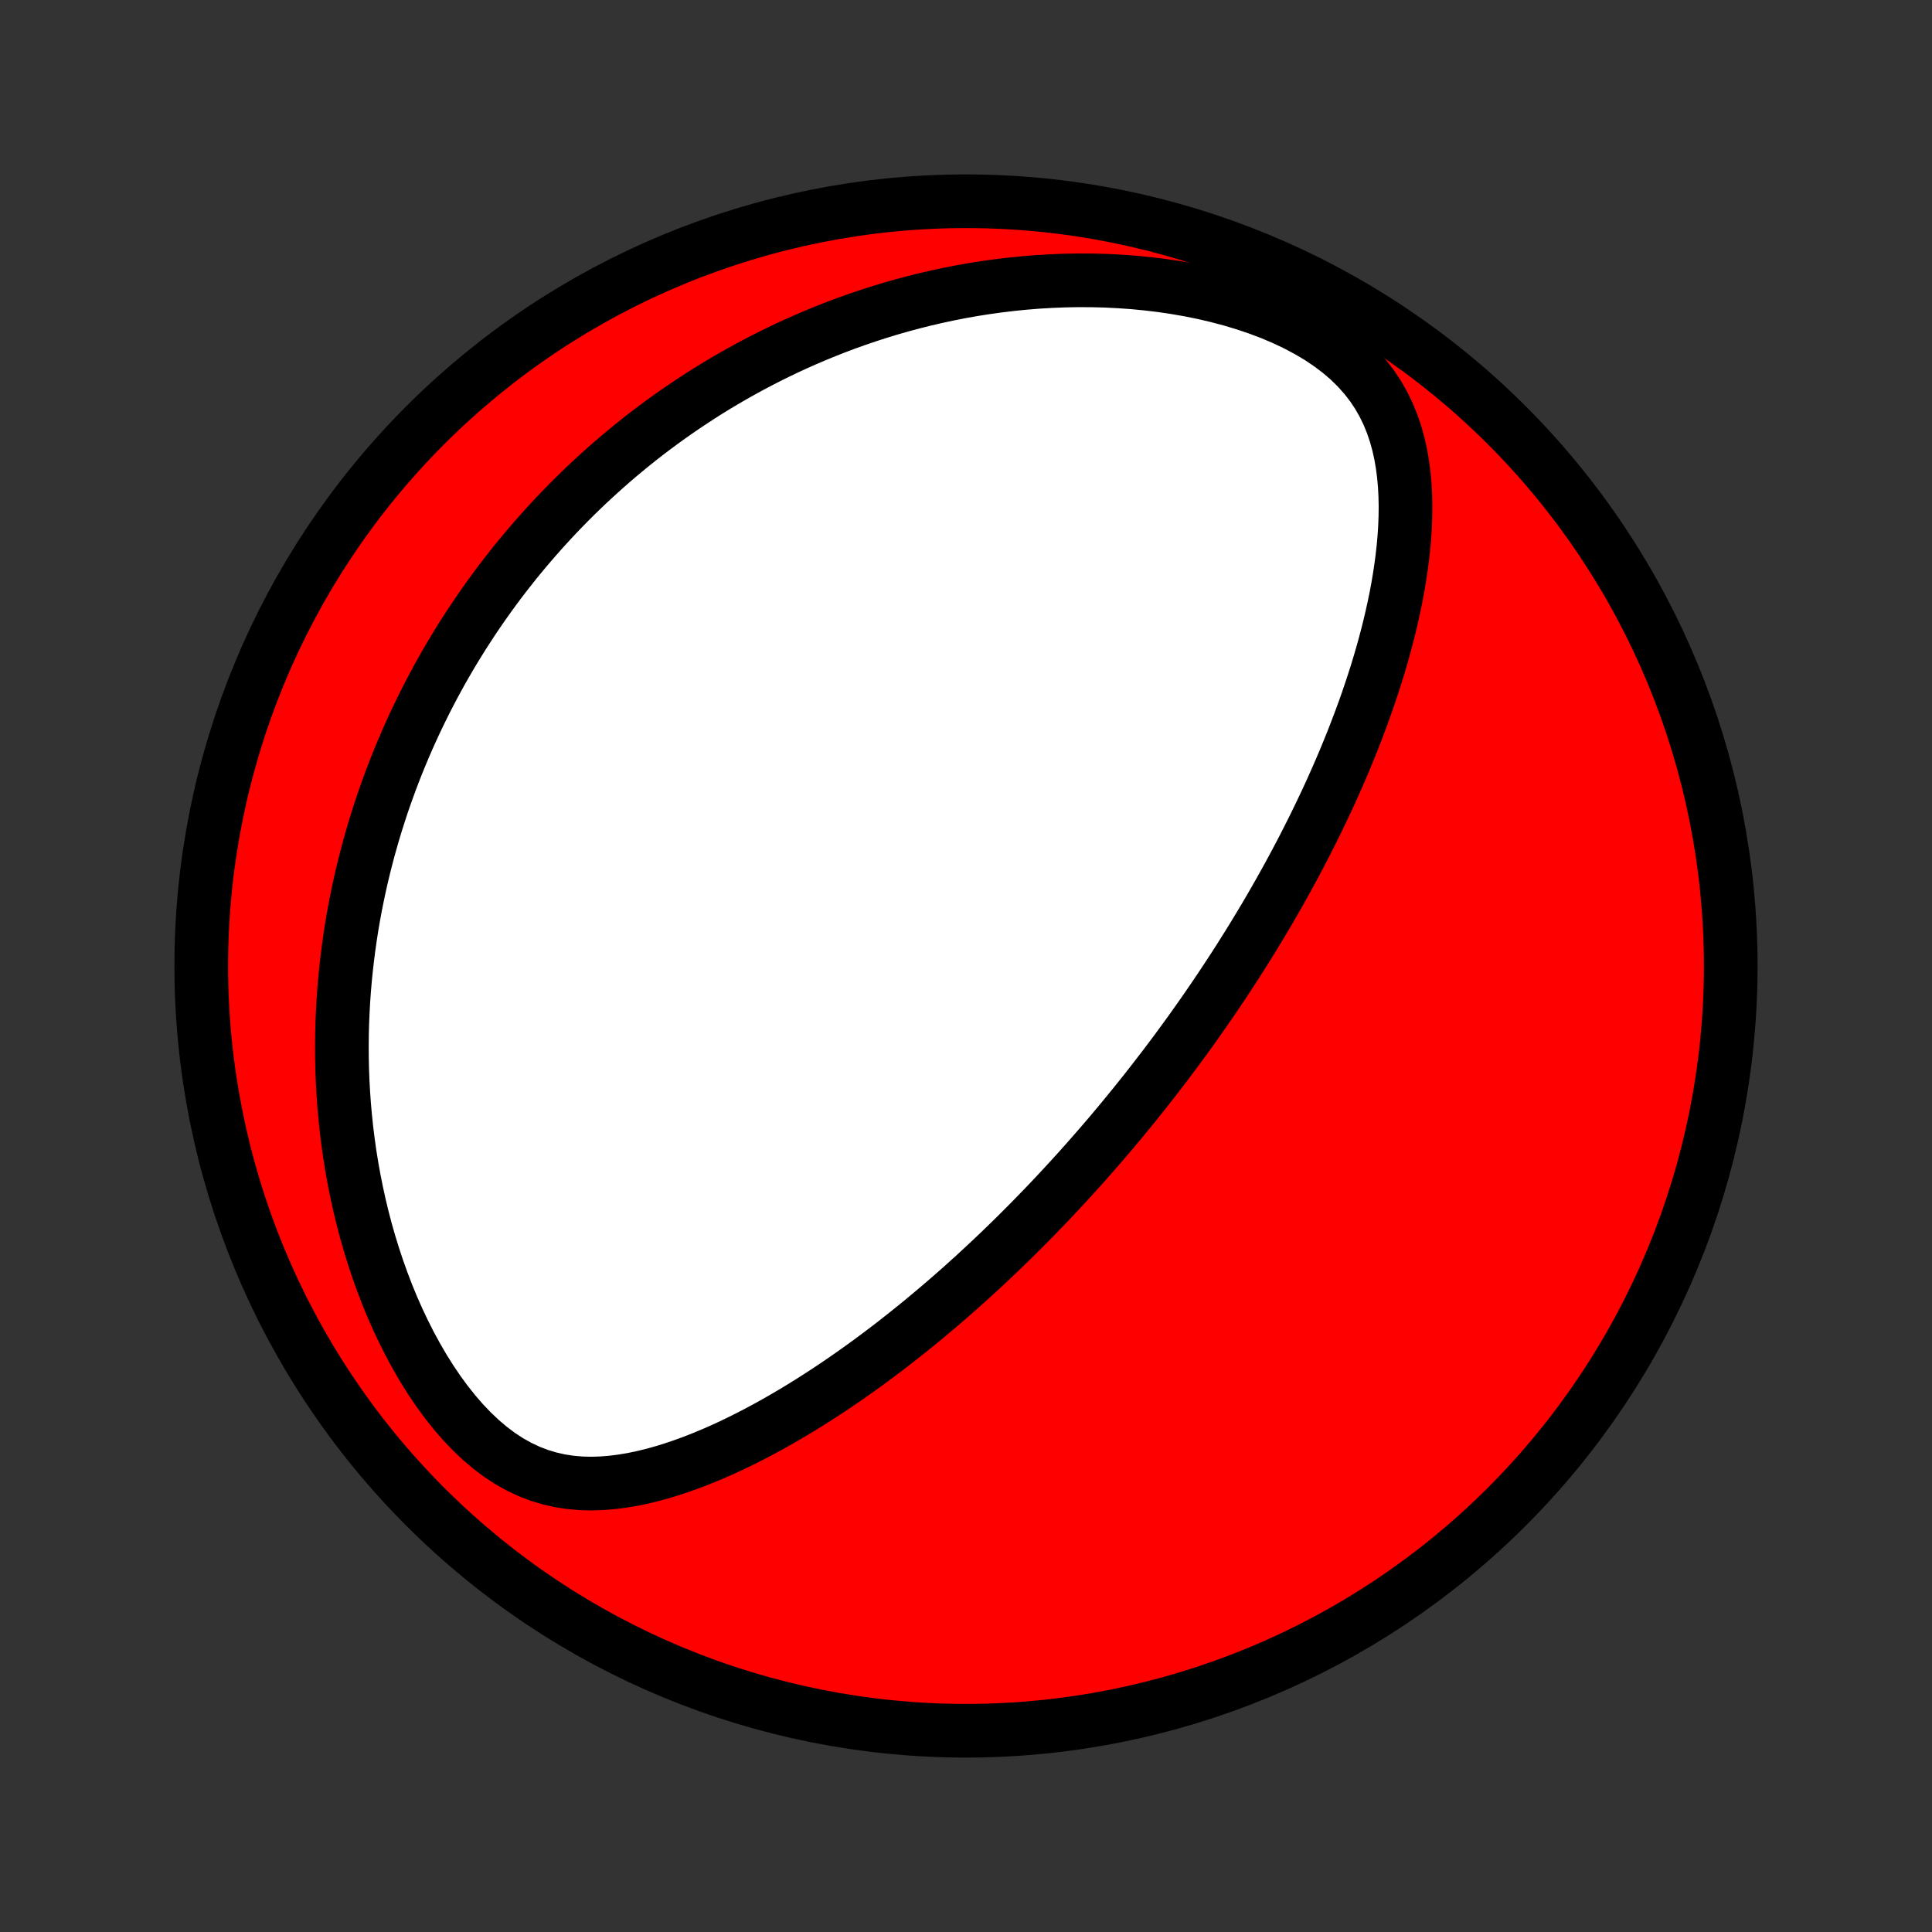 <?xml version="1.0" encoding="utf-8" standalone="no"?>
<!DOCTYPE svg PUBLIC "-//W3C//DTD SVG 1.1//EN"
  "http://www.w3.org/Graphics/SVG/1.1/DTD/svg11.dtd">
<!-- Created with matplotlib (http://matplotlib.org/) -->
<svg height="72pt" version="1.1" viewBox="0 0 72 72" width="72pt" xmlns="http://www.w3.org/2000/svg" xmlns:xlink="http://www.w3.org/1999/xlink">
 <rect x="0" y="0" width="72" height="72" fill="#333333" stroke="none"/>
 <defs>
  <style type="text/css">
*{stroke-linecap:butt;stroke-linejoin:round;}
  </style>
 </defs>
 <g id="figure_1">
  <g id="patch_1">
   <path d="
M0 72
L72 72
L72 0
L0 0
z
" style="fill:none;"/>
  </g>
  <g id="axes_1">
   <g id="PatchCollection_1">
    <defs>
     <path d="
M36 -7.5
C43.558 -7.5 50.808 -10.503 56.153 -15.848
C61.497 -21.192 64.5 -28.442 64.5 -36
C64.5 -43.558 61.497 -50.808 56.153 -56.153
C50.808 -61.497 43.558 -64.5 36 -64.5
C28.442 -64.5 21.192 -61.497 15.848 -56.153
C10.503 -50.808 7.5 -43.558 7.5 -36
C7.5 -28.442 10.503 -21.192 15.848 -15.848
C21.192 -10.503 28.442 -7.5 36 -7.5
z
" id="C0_0_a811fe30f3"/>
     <path d="
M43.07 -31.836
L42.913 -31.634
L42.755 -31.432
L42.596 -31.23
L42.435 -31.03
L42.274 -30.829
L42.112 -30.63
L41.948 -30.43
L41.784 -30.231
L41.618 -30.032
L41.451 -29.833
L41.283 -29.634
L41.113 -29.436
L40.942 -29.238
L40.769 -29.04
L40.595 -28.842
L40.42 -28.644
L40.243 -28.445
L40.064 -28.247
L39.883 -28.049
L39.701 -27.851
L39.517 -27.652
L39.331 -27.453
L39.143 -27.254
L38.953 -27.055
L38.761 -26.856
L38.567 -26.656
L38.371 -26.456
L38.172 -26.256
L37.971 -26.055
L37.768 -25.854
L37.562 -25.653
L37.354 -25.451
L37.143 -25.249
L36.929 -25.047
L36.713 -24.844
L36.494 -24.641
L36.272 -24.437
L36.047 -24.234
L35.819 -24.029
L35.588 -23.825
L35.353 -23.62
L35.116 -23.415
L34.875 -23.21
L34.63 -23.005
L34.383 -22.799
L34.131 -22.593
L33.876 -22.388
L33.617 -22.182
L33.355 -21.977
L33.089 -21.771
L32.819 -21.567
L32.544 -21.362
L32.266 -21.158
L31.984 -20.955
L31.698 -20.753
L31.407 -20.551
L31.113 -20.351
L30.814 -20.152
L30.51 -19.955
L30.203 -19.759
L29.891 -19.565
L29.575 -19.374
L29.254 -19.185
L28.93 -18.999
L28.601 -18.816
L28.267 -18.637
L27.93 -18.461
L27.588 -18.29
L27.242 -18.123
L26.892 -17.962
L26.538 -17.807
L26.18 -17.659
L25.818 -17.517
L25.453 -17.384
L25.084 -17.259
L24.712 -17.144
L24.337 -17.039
L23.959 -16.947
L23.578 -16.867
L23.195 -16.803
L22.81 -16.754
L22.424 -16.723
L22.036 -16.711
L21.648 -16.721
L21.26 -16.755
L20.872 -16.814
L20.487 -16.901
L20.104 -17.016
L19.724 -17.161
L19.349 -17.337
L18.979 -17.544
L18.616 -17.781
L18.261 -18.048
L17.914 -18.342
L17.577 -18.663
L17.249 -19.007
L16.933 -19.372
L16.628 -19.757
L16.335 -20.158
L16.053 -20.575
L15.784 -21.003
L15.528 -21.444
L15.283 -21.893
L15.052 -22.35
L14.832 -22.813
L14.625 -23.282
L14.43 -23.754
L14.248 -24.23
L14.077 -24.708
L13.918 -25.187
L13.77 -25.667
L13.633 -26.146
L13.508 -26.625
L13.393 -27.103
L13.289 -27.579
L13.194 -28.053
L13.11 -28.524
L13.034 -28.992
L12.969 -29.458
L12.912 -29.919
L12.864 -30.377
L12.824 -30.831
L12.792 -31.281
L12.768 -31.727
L12.752 -32.168
L12.743 -32.604
L12.741 -33.036
L12.745 -33.463
L12.756 -33.886
L12.774 -34.304
L12.797 -34.716
L12.826 -35.124
L12.861 -35.528
L12.901 -35.926
L12.946 -36.319
L12.996 -36.708
L13.051 -37.092
L13.11 -37.471
L13.174 -37.846
L13.242 -38.216
L13.315 -38.581
L13.391 -38.942
L13.471 -39.298
L13.555 -39.65
L13.643 -39.998
L13.733 -40.341
L13.828 -40.68
L13.925 -41.016
L14.026 -41.347
L14.13 -41.674
L14.236 -41.998
L14.346 -42.317
L14.459 -42.633
L14.574 -42.946
L14.692 -43.255
L14.812 -43.56
L14.936 -43.862
L15.062 -44.161
L15.19 -44.457
L15.321 -44.749
L15.454 -45.039
L15.59 -45.325
L15.728 -45.609
L15.868 -45.889
L16.011 -46.167
L16.156 -46.443
L16.303 -46.715
L16.453 -46.986
L16.605 -47.253
L16.76 -47.519
L16.916 -47.782
L17.075 -48.042
L17.237 -48.301
L17.401 -48.557
L17.567 -48.811
L17.735 -49.063
L17.906 -49.313
L18.079 -49.561
L18.255 -49.807
L18.433 -50.051
L18.614 -50.294
L18.798 -50.535
L18.984 -50.773
L19.172 -51.011
L19.364 -51.246
L19.558 -51.48
L19.755 -51.712
L19.954 -51.943
L20.157 -52.172
L20.362 -52.4
L20.571 -52.626
L20.782 -52.851
L20.997 -53.074
L21.215 -53.296
L21.436 -53.516
L21.66 -53.735
L21.888 -53.953
L22.12 -54.169
L22.355 -54.383
L22.593 -54.597
L22.835 -54.808
L23.082 -55.019
L23.332 -55.227
L23.586 -55.435
L23.844 -55.641
L24.106 -55.845
L24.373 -56.047
L24.644 -56.248
L24.92 -56.448
L25.2 -56.645
L25.485 -56.841
L25.775 -57.035
L26.069 -57.227
L26.369 -57.418
L26.674 -57.606
L26.984 -57.791
L27.3 -57.975
L27.621 -58.156
L27.947 -58.335
L28.28 -58.511
L28.618 -58.685
L28.962 -58.855
L29.312 -59.023
L29.668 -59.187
L30.03 -59.348
L30.399 -59.505
L30.774 -59.659
L31.156 -59.809
L31.544 -59.955
L31.939 -60.096
L32.341 -60.232
L32.749 -60.364
L33.165 -60.491
L33.587 -60.612
L34.016 -60.727
L34.451 -60.837
L34.894 -60.94
L35.343 -61.036
L35.799 -61.126
L36.261 -61.208
L36.73 -61.282
L37.206 -61.348
L37.687 -61.406
L38.175 -61.455
L38.668 -61.495
L39.166 -61.524
L39.67 -61.544
L40.178 -61.553
L40.691 -61.551
L41.207 -61.538
L41.726 -61.512
L42.248 -61.475
L42.771 -61.424
L43.295 -61.361
L43.819 -61.283
L44.342 -61.192
L44.862 -61.086
L45.378 -60.965
L45.889 -60.829
L46.394 -60.678
L46.889 -60.51
L47.374 -60.327
L47.845 -60.127
L48.301 -59.911
L48.74 -59.678
L49.158 -59.43
L49.553 -59.165
L49.924 -58.885
L50.268 -58.59
L50.584 -58.281
L50.871 -57.959
L51.129 -57.626
L51.358 -57.282
L51.559 -56.929
L51.734 -56.568
L51.884 -56.2
L52.01 -55.827
L52.115 -55.45
L52.2 -55.069
L52.266 -54.685
L52.316 -54.3
L52.351 -53.913
L52.371 -53.526
L52.379 -53.139
L52.375 -52.753
L52.361 -52.367
L52.336 -51.983
L52.302 -51.601
L52.26 -51.22
L52.21 -50.842
L52.153 -50.466
L52.09 -50.093
L52.02 -49.722
L51.944 -49.355
L51.863 -48.991
L51.778 -48.63
L51.687 -48.272
L51.593 -47.918
L51.495 -47.567
L51.393 -47.22
L51.288 -46.877
L51.179 -46.537
L51.068 -46.201
L50.955 -45.869
L50.839 -45.541
L50.72 -45.216
L50.599 -44.895
L50.477 -44.578
L50.353 -44.264
L50.227 -43.954
L50.1 -43.647
L49.971 -43.345
L49.841 -43.045
L49.71 -42.75
L49.578 -42.457
L49.445 -42.168
L49.31 -41.883
L49.175 -41.6
L49.04 -41.321
L48.903 -41.045
L48.766 -40.773
L48.629 -40.503
L48.49 -40.236
L48.351 -39.972
L48.212 -39.711
L48.072 -39.452
L47.932 -39.197
L47.791 -38.944
L47.65 -38.693
L47.509 -38.445
L47.367 -38.2
L47.225 -37.956
L47.082 -37.715
L46.939 -37.476
L46.796 -37.24
L46.653 -37.005
L46.509 -36.773
L46.364 -36.542
L46.22 -36.313
L46.075 -36.086
L45.929 -35.861
L45.783 -35.638
L45.637 -35.416
L45.491 -35.196
L45.344 -34.977
L45.196 -34.759
L45.048 -34.543
L44.9 -34.329
L44.751 -34.115
L44.601 -33.903
L44.451 -33.692
L44.301 -33.482
L44.149 -33.273
L43.997 -33.066
L43.845 -32.858
L43.691 -32.652
L43.537 -32.447
L43.383 -32.243
z
" id="C0_1_a488eb5d19"/>
    </defs>
    <g clip-path="url(#p1bffca34e9)">
     <use style="fill:#ff0000;stroke:#000000;stroke-width:2.0;" x="0.0" xlink:href="#C0_0_a811fe30f3" y="72.0"/>
    </g>
    <g clip-path="url(#p1bffca34e9)">
     <use style="fill:#ffffff;stroke:#000000;stroke-width:2.0;" x="0.0" xlink:href="#C0_1_a488eb5d19" y="72.0"/>
    </g>
   </g>
  </g>
 </g>
 <defs>
  <clipPath id="p1bffca34e9">
   <rect height="72.0" width="72.0" x="0.0" y="0.0"/>
  </clipPath>
 </defs>
</svg>
